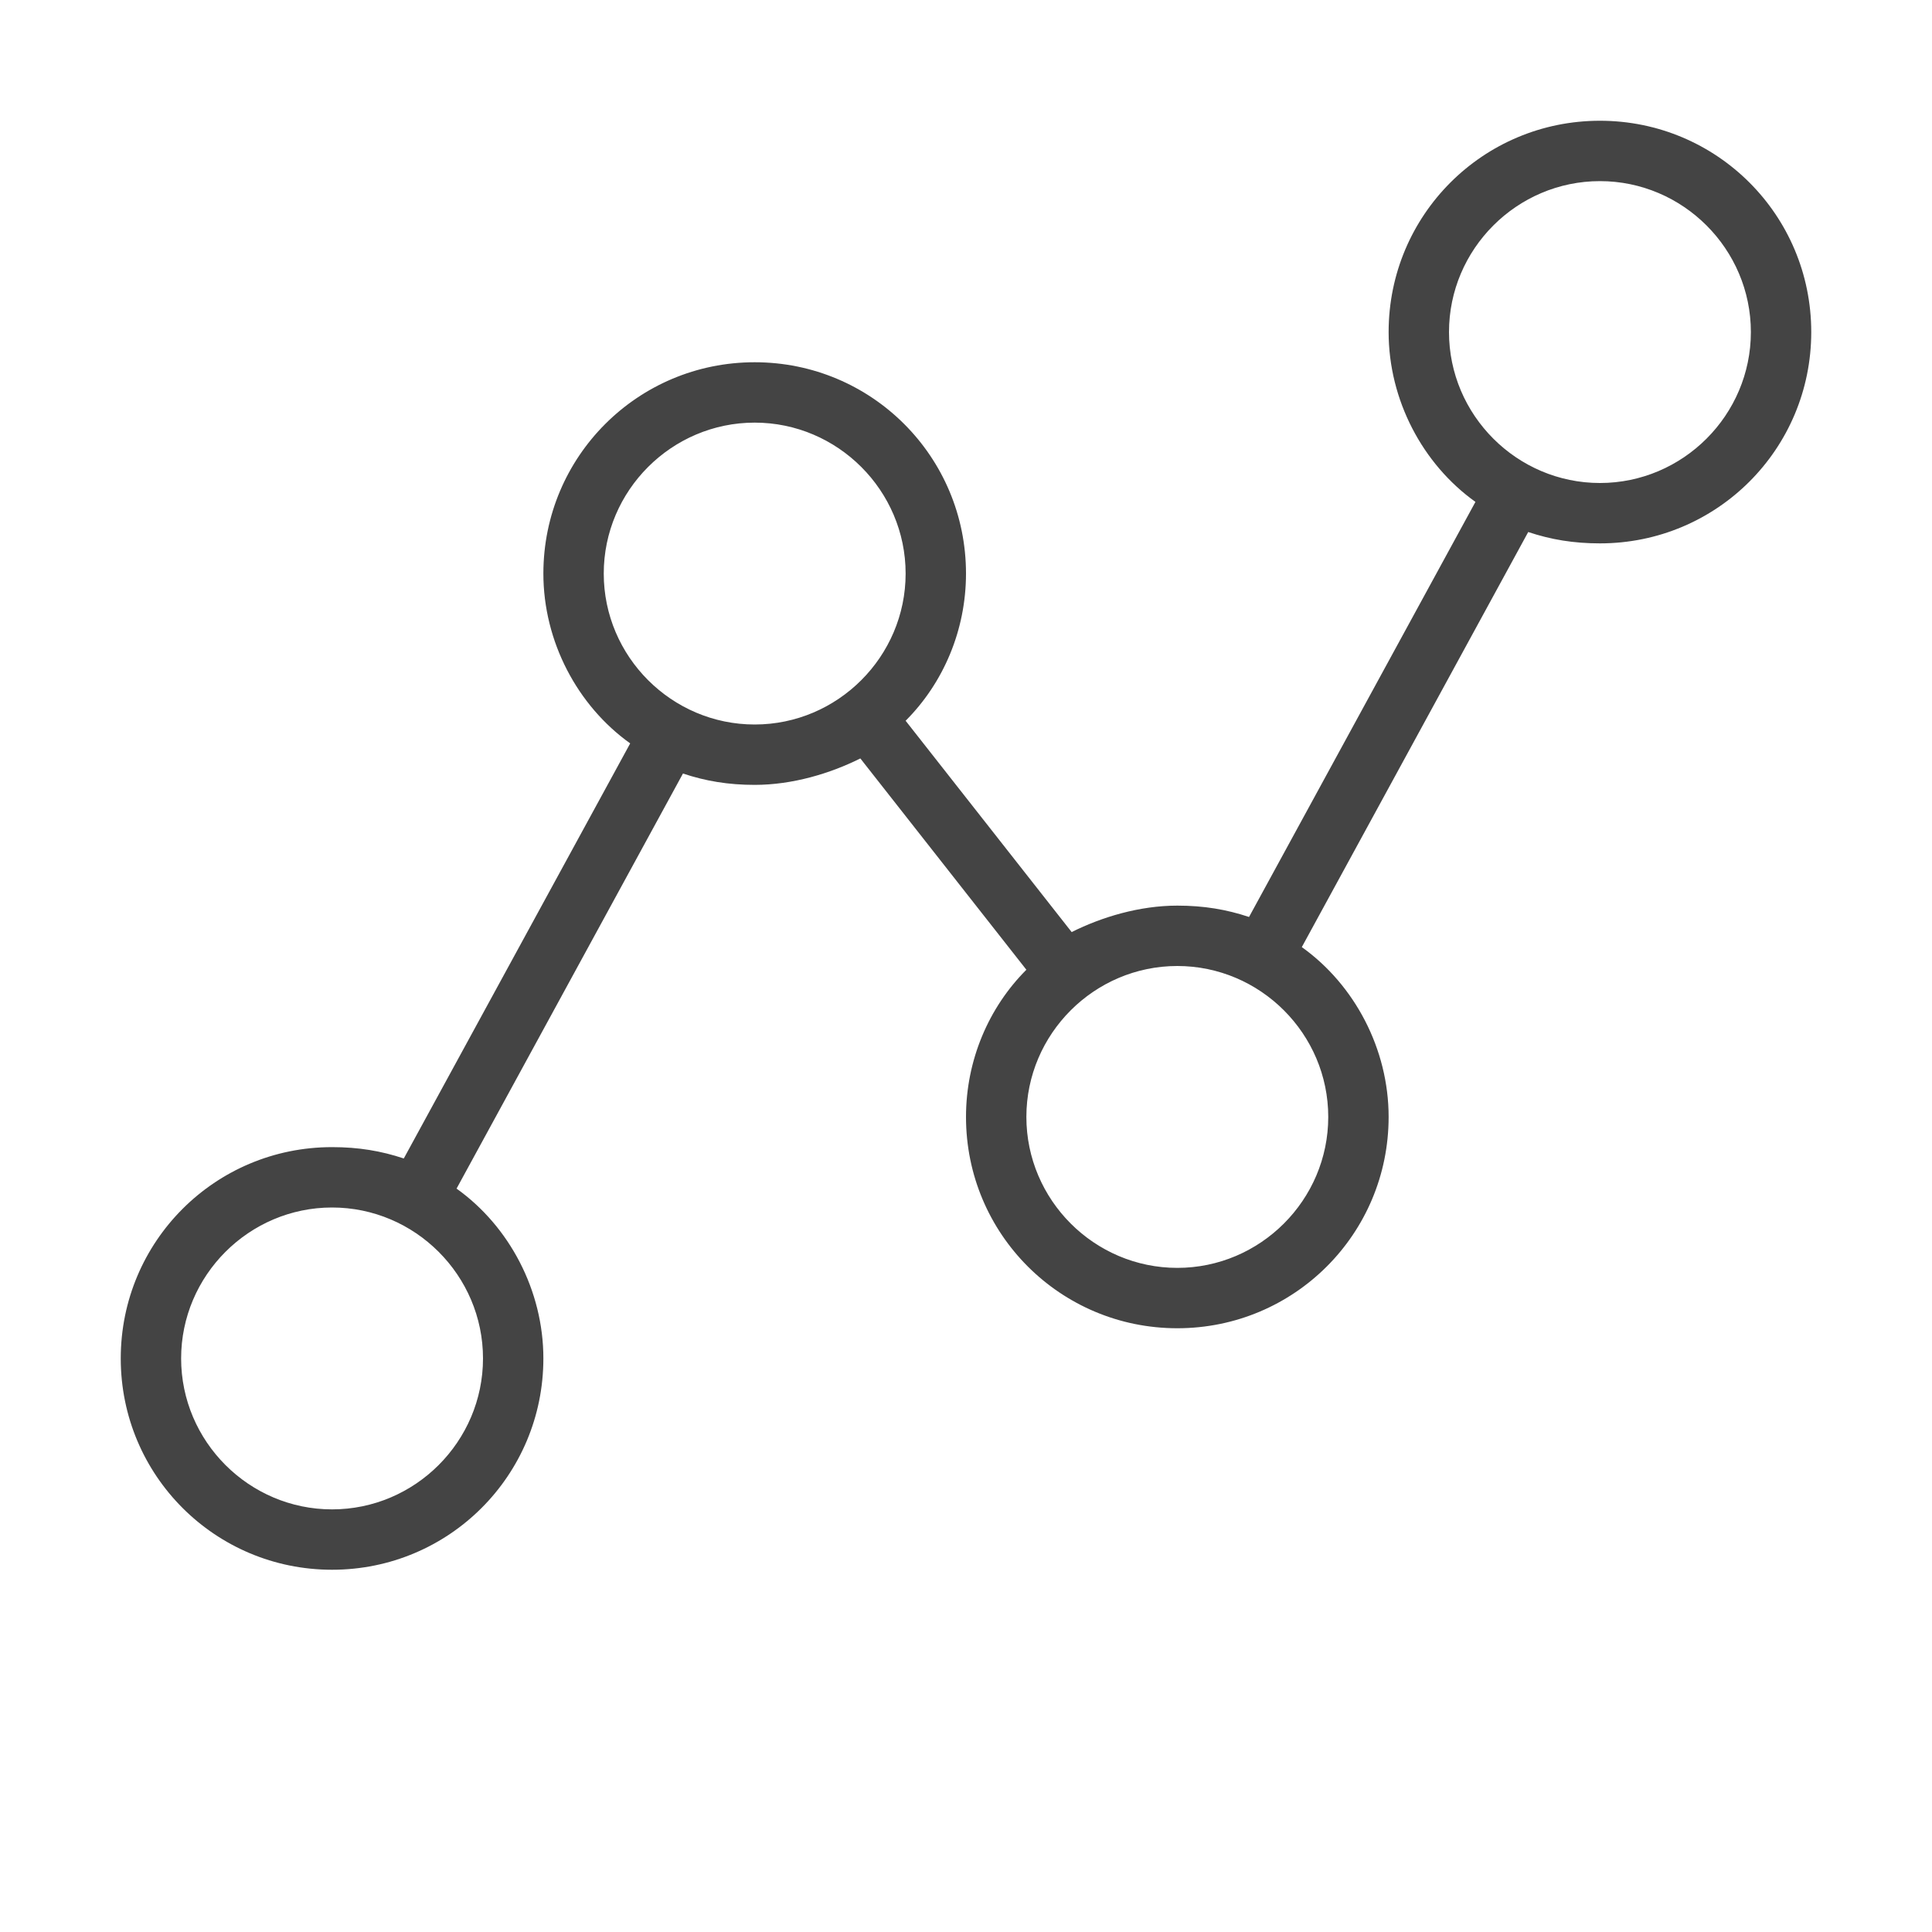 <?xml version="1.0" encoding="utf-8"?>
<!-- Generated by IcoMoon.io -->
<!DOCTYPE svg PUBLIC "-//W3C//DTD SVG 1.1//EN" "http://www.w3.org/Graphics/SVG/1.1/DTD/svg11.dtd">
<svg version="1.1" xmlns="http://www.w3.org/2000/svg" xmlns:xlink="http://www.w3.org/1999/xlink" width="32" height="32" viewBox="0 0 32 32">
<path fill="#444444" d="M26.5 2c-1.938 0-3.5 1.563-3.5 3.5 0 1.125 0.563 2.188 1.438 2.813l-3.75 6.875c-0.375-0.125-0.75-0.188-1.188-0.188-0.625 0-1.25 0.188-1.75 0.438l-2.75-3.5c0.625-0.625 1-1.5 1-2.438 0-1.938-1.563-3.5-3.5-3.5s-3.5 1.563-3.5 3.5c0 1.125 0.563 2.188 1.438 2.813l-3.75 6.875c-0.375-0.125-0.75-0.188-1.188-0.188-1.938 0-3.5 1.563-3.5 3.5s1.563 3.5 3.5 3.5c1.938 0 3.5-1.563 3.5-3.5 0-1.125-0.563-2.188-1.438-2.813l3.75-6.875c0.375 0.125 0.75 0.188 1.188 0.188 0.625 0 1.25-0.188 1.75-0.438l2.75 3.5c-0.625 0.625-1 1.5-1 2.438 0 1.938 1.563 3.5 3.5 3.5s3.5-1.563 3.5-3.5c0-1.125-0.563-2.188-1.438-2.813l3.75-6.875c0.375 0.125 0.75 0.188 1.188 0.188 1.938 0 3.5-1.563 3.5-3.5s-1.563-3.5-3.5-3.5zM8 22.5c0 1.375-1.125 2.5-2.5 2.5s-2.5-1.125-2.5-2.5c0-1.375 1.125-2.5 2.5-2.5s2.5 1.125 2.5 2.5zM10 9.5c0-1.375 1.125-2.5 2.5-2.5s2.5 1.125 2.5 2.5c0 1.375-1.125 2.5-2.5 2.5s-2.5-1.125-2.5-2.5zM22 18.5c0 1.375-1.125 2.5-2.5 2.5s-2.5-1.125-2.5-2.5c0-1.375 1.125-2.5 2.5-2.5s2.5 1.125 2.5 2.5zM26.5 8c-1.375 0-2.5-1.125-2.5-2.5s1.125-2.5 2.5-2.5c1.375 0 2.5 1.125 2.5 2.5s-1.125 2.5-2.5 2.5z"></path>
</svg>
